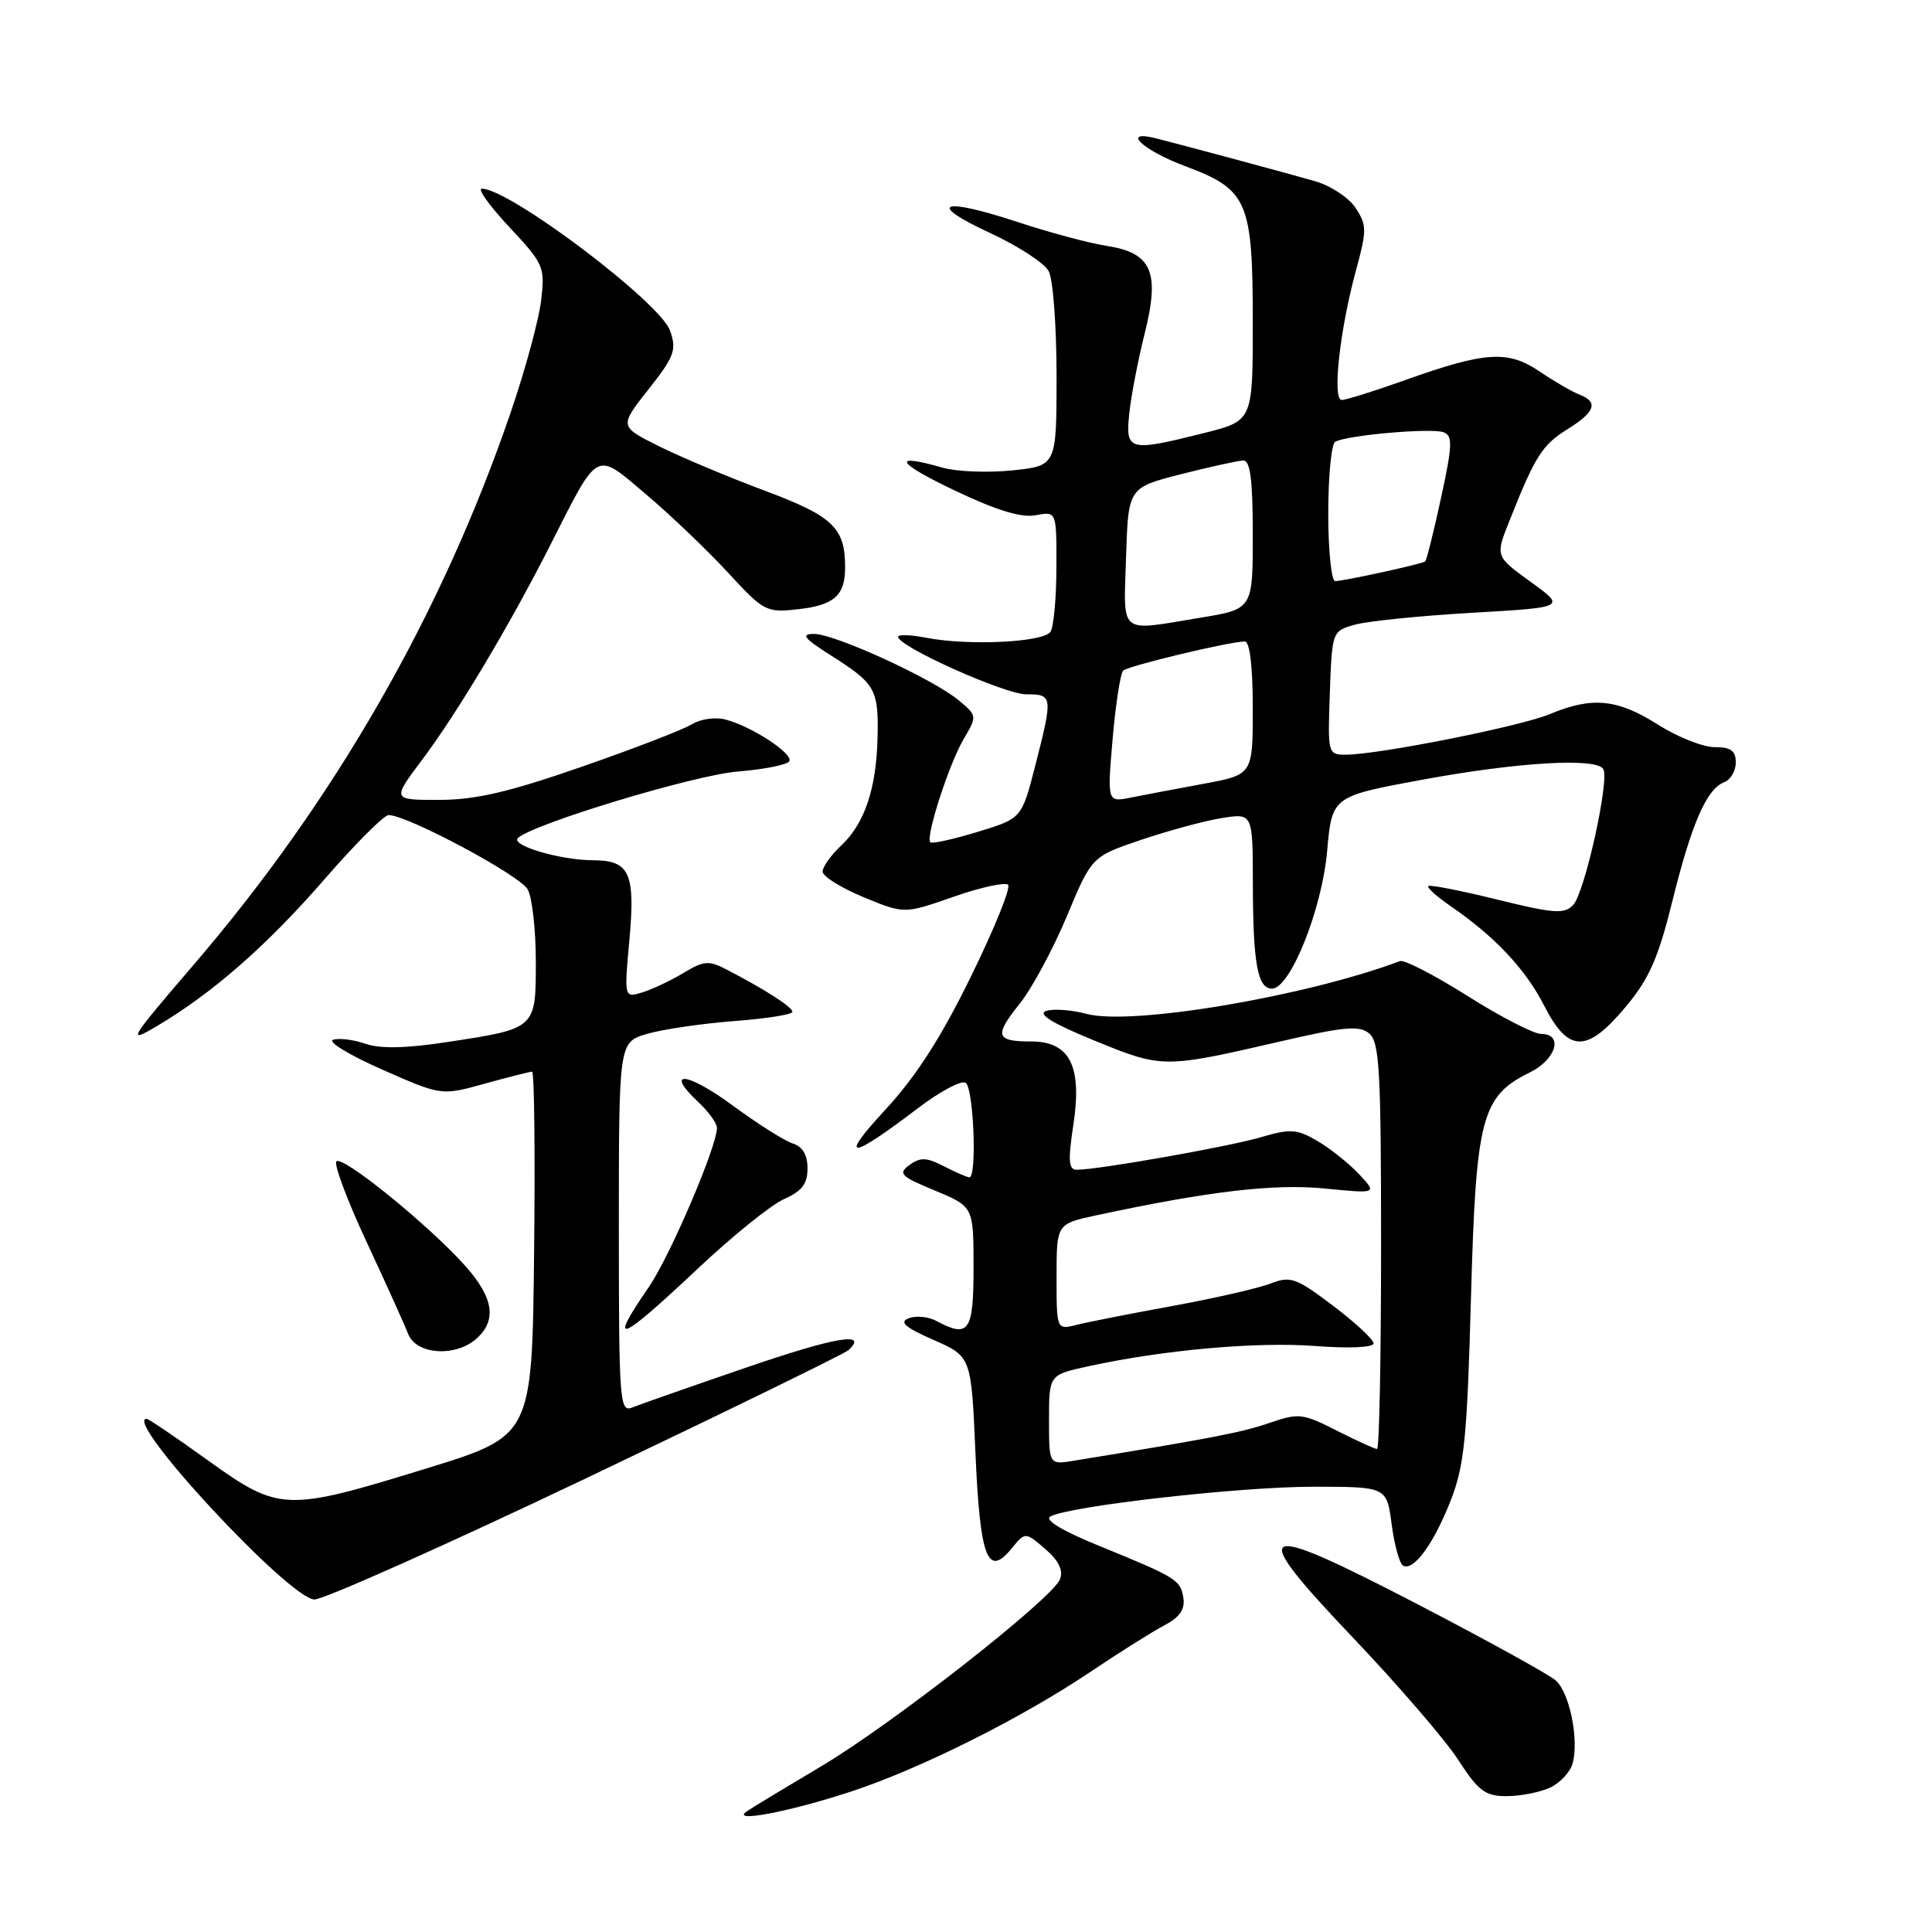 <?xml version="1.0" encoding="UTF-8" standalone="no"?>
<!DOCTYPE svg PUBLIC "-//W3C//DTD SVG 1.1//EN" "http://www.w3.org/Graphics/SVG/1.1/DTD/svg11.dtd" >
<svg xmlns="http://www.w3.org/2000/svg" xmlns:xlink="http://www.w3.org/1999/xlink" version="1.1" viewBox="0 0 256 256">
 <g >
 <path fill="currentColor"
d=" M 112.77 237.39 C 121.91 234.39 135.41 227.64 144.50 221.52 C 148.35 218.93 152.77 216.16 154.31 215.35 C 156.27 214.33 157.03 213.25 156.81 211.79 C 156.45 209.35 155.97 209.05 145.68 204.85 C 140.76 202.85 138.34 201.39 139.18 200.94 C 141.73 199.55 164.27 197.00 173.96 197.00 C 183.74 197.00 183.74 197.00 184.40 201.96 C 184.76 204.69 185.43 207.15 185.90 207.44 C 187.25 208.28 189.96 204.61 192.21 198.86 C 194.03 194.22 194.40 190.60 194.91 172.00 C 195.57 148.02 196.29 145.27 202.73 142.09 C 206.21 140.38 207.19 137.00 204.21 137.00 C 203.22 137.00 198.84 134.74 194.47 131.98 C 190.10 129.22 186.07 127.14 185.51 127.35 C 172.97 132.05 149.94 135.93 144.00 134.35 C 141.98 133.81 139.55 133.63 138.61 133.96 C 137.44 134.37 139.48 135.62 145.01 137.88 C 154.03 141.57 154.19 141.57 169.68 137.99 C 178.14 136.03 180.12 135.85 181.43 136.94 C 182.79 138.07 183.00 141.89 183.00 165.12 C 183.00 179.91 182.76 192.00 182.47 192.00 C 182.17 192.00 179.77 190.90 177.12 189.56 C 172.58 187.26 172.08 187.21 168.13 188.57 C 164.50 189.82 160.47 190.59 142.25 193.56 C 139.00 194.09 139.00 194.09 139.00 188.13 C 139.00 182.17 139.00 182.17 144.25 181.03 C 154.23 178.86 166.53 177.77 174.25 178.35 C 178.82 178.70 182.00 178.55 182.00 178.00 C 182.00 177.49 179.58 175.24 176.63 173.01 C 171.73 169.31 171.00 169.05 168.38 170.07 C 166.79 170.69 160.96 172.02 155.41 173.04 C 149.86 174.05 144.13 175.18 142.66 175.55 C 140.00 176.22 140.00 176.22 140.00 169.19 C 140.00 162.17 140.00 162.17 145.25 161.04 C 160.16 157.84 168.79 156.83 175.50 157.48 C 182.50 158.17 182.50 158.17 180.07 155.57 C 178.73 154.15 176.25 152.17 174.57 151.19 C 171.84 149.59 171.01 149.53 167.00 150.71 C 162.70 151.96 145.50 155.00 142.67 155.00 C 141.59 155.00 141.50 153.81 142.24 148.94 C 143.40 141.25 141.74 138.00 136.64 138.00 C 131.95 138.00 131.71 137.25 135.06 133.07 C 136.70 131.04 139.52 125.80 141.35 121.44 C 144.66 113.50 144.66 113.50 151.22 111.28 C 154.83 110.06 159.64 108.76 161.89 108.40 C 166.00 107.74 166.00 107.74 166.01 117.12 C 166.03 127.67 166.64 131.00 168.54 131.00 C 170.96 131.00 175.16 120.54 175.85 112.80 C 176.50 105.52 176.50 105.52 188.50 103.31 C 201.08 100.99 211.50 100.37 212.44 101.90 C 213.31 103.30 209.98 118.33 208.45 119.92 C 207.27 121.15 205.89 121.05 198.36 119.19 C 193.56 118.01 189.46 117.20 189.26 117.41 C 189.05 117.61 190.37 118.80 192.19 120.05 C 198.06 124.08 202.12 128.39 204.61 133.25 C 207.82 139.54 210.26 139.58 215.42 133.40 C 218.52 129.70 219.73 126.96 221.59 119.43 C 224.15 109.10 226.13 104.55 228.46 103.65 C 229.31 103.33 230.00 102.15 230.00 101.03 C 230.00 99.47 229.35 99.00 227.20 99.00 C 225.65 99.00 222.26 97.65 219.66 96.00 C 214.31 92.61 210.96 92.28 205.37 94.62 C 201.44 96.26 182.63 100.00 178.29 100.00 C 175.96 100.00 175.92 99.84 176.21 91.82 C 176.50 83.68 176.52 83.63 179.50 82.78 C 181.15 82.31 188.12 81.60 195.00 81.20 C 207.50 80.48 207.50 80.48 202.82 77.10 C 198.14 73.71 198.14 73.71 199.97 69.11 C 203.40 60.45 204.35 58.95 207.67 56.89 C 211.39 54.59 211.85 53.26 209.25 52.27 C 208.29 51.90 205.93 50.53 204.00 49.22 C 199.81 46.38 196.82 46.57 186.15 50.38 C 182.11 51.82 178.35 53.00 177.79 53.00 C 176.50 53.00 177.53 43.66 179.69 35.77 C 181.12 30.52 181.12 29.83 179.63 27.56 C 178.74 26.20 176.32 24.60 174.25 24.01 C 170.63 22.97 157.87 19.53 153.25 18.35 C 148.46 17.11 151.31 19.87 157.05 22.02 C 165.36 25.13 166.00 26.62 166.00 42.83 C 166.00 55.76 166.00 55.76 159.54 57.38 C 149.54 59.89 149.11 59.77 149.64 54.75 C 149.89 52.41 150.80 47.66 151.68 44.18 C 153.72 36.01 152.63 33.51 146.64 32.58 C 144.36 32.23 139.01 30.80 134.75 29.39 C 124.67 26.07 122.65 26.92 131.21 30.88 C 134.90 32.59 138.39 34.86 138.96 35.93 C 139.53 36.99 140.00 43.23 140.00 49.79 C 140.00 61.72 140.00 61.72 134.14 62.33 C 130.92 62.66 126.76 62.50 124.90 61.97 C 118.04 60.00 118.72 61.28 126.50 64.99 C 132.07 67.64 135.34 68.64 137.25 68.27 C 140.00 67.75 140.00 67.75 139.98 75.12 C 139.98 79.18 139.62 83.05 139.20 83.71 C 138.31 85.11 128.35 85.59 122.75 84.51 C 120.69 84.11 119.00 84.05 119.00 84.38 C 119.00 85.66 133.12 92.00 135.98 92.00 C 139.51 92.00 139.54 92.21 137.17 101.48 C 135.38 108.45 135.38 108.45 129.53 110.23 C 126.32 111.21 123.50 111.83 123.27 111.61 C 122.61 110.94 125.74 101.24 127.70 97.91 C 129.49 94.87 129.48 94.82 127.00 92.77 C 123.57 89.93 110.64 84.00 107.87 84.00 C 106.05 84.00 106.51 84.57 110.18 86.90 C 116.00 90.59 116.43 91.34 116.28 97.73 C 116.12 104.51 114.57 109.12 111.47 112.03 C 110.11 113.30 109.00 114.86 109.00 115.49 C 109.00 116.12 111.43 117.64 114.40 118.87 C 119.81 121.11 119.81 121.11 126.34 118.83 C 129.94 117.57 133.19 116.86 133.58 117.24 C 133.96 117.63 131.75 123.09 128.66 129.38 C 124.69 137.50 121.38 142.64 117.28 147.08 C 111.03 153.84 112.58 153.74 121.70 146.79 C 124.57 144.61 127.38 143.12 127.95 143.47 C 129.01 144.12 129.48 156.00 128.45 156.00 C 128.15 156.00 126.63 155.34 125.08 154.54 C 122.78 153.35 121.95 153.32 120.52 154.36 C 118.96 155.50 119.32 155.87 123.89 157.76 C 129.00 159.89 129.00 159.89 129.00 167.94 C 129.00 176.49 128.39 177.35 124.01 175.00 C 122.98 174.46 121.37 174.31 120.42 174.67 C 119.10 175.18 119.89 175.87 123.69 177.54 C 128.70 179.75 128.70 179.75 129.25 192.48 C 129.85 206.38 130.85 209.08 134.00 205.23 C 135.85 202.97 135.85 202.97 138.49 205.24 C 140.28 206.78 140.91 208.06 140.46 209.25 C 139.47 211.82 118.19 228.49 108.72 234.10 C 104.20 236.78 99.83 239.42 99.00 239.98 C 96.60 241.59 104.49 240.11 112.77 237.39 Z  M 205.37 236.88 C 206.72 236.26 208.08 234.80 208.39 233.63 C 209.23 230.41 207.97 224.27 206.13 222.66 C 205.23 221.87 197.07 217.37 187.99 212.65 C 166.22 201.34 164.99 201.98 179.37 217.10 C 185.27 223.30 191.50 230.54 193.22 233.19 C 195.90 237.33 196.80 238.00 199.62 238.00 C 201.43 238.00 204.01 237.50 205.37 236.88 Z  M 77.66 195.88 C 96.27 187.01 111.92 179.37 112.43 178.90 C 115.14 176.39 110.66 177.16 98.76 181.25 C 91.47 183.75 84.71 186.12 83.75 186.51 C 82.11 187.17 82.00 185.65 82.00 162.65 C 82.00 138.09 82.00 138.09 85.75 136.99 C 87.81 136.39 92.99 135.63 97.25 135.30 C 101.51 134.98 105.00 134.43 105.00 134.07 C 105.00 133.44 101.41 131.13 96.26 128.46 C 93.92 127.24 93.24 127.30 90.55 128.93 C 88.87 129.94 86.42 131.10 85.10 131.50 C 82.70 132.23 82.70 132.23 83.40 124.53 C 84.20 115.71 83.43 114.00 78.63 113.99 C 74.28 113.99 67.58 112.01 68.63 111.04 C 70.70 109.14 92.03 102.69 97.77 102.23 C 101.23 101.95 104.29 101.34 104.58 100.88 C 105.18 99.89 99.61 96.25 96.10 95.33 C 94.78 94.99 92.79 95.27 91.68 95.97 C 90.57 96.66 84.00 99.20 77.08 101.60 C 67.45 104.95 63.03 105.98 58.22 105.99 C 51.94 106.00 51.94 106.00 55.88 100.75 C 60.56 94.53 67.53 82.86 72.94 72.18 C 79.41 59.42 78.80 59.74 85.64 65.53 C 88.86 68.26 93.73 72.91 96.45 75.86 C 101.25 81.06 101.53 81.20 105.82 80.72 C 110.49 80.19 111.96 78.90 111.98 75.32 C 112.02 69.95 110.45 68.43 101.34 65.02 C 96.48 63.21 90.15 60.54 87.28 59.11 C 82.06 56.50 82.06 56.50 85.92 51.60 C 89.37 47.23 89.68 46.38 88.79 43.82 C 87.48 40.06 67.52 25.00 63.84 25.00 C 63.23 25.00 64.87 27.29 67.49 30.09 C 72.07 34.99 72.23 35.37 71.70 39.84 C 71.39 42.40 69.60 49.00 67.72 54.50 C 58.58 81.27 44.37 106.04 25.70 127.79 C 17.06 137.86 16.77 138.34 20.76 135.98 C 28.13 131.63 35.38 125.28 43.00 116.50 C 47.06 111.83 50.88 108.00 51.49 108.00 C 53.98 108.00 68.93 116.00 69.93 117.86 C 70.52 118.97 71.00 123.26 71.00 127.40 C 71.00 136.32 71.05 136.28 59.38 138.06 C 53.80 138.92 50.40 138.99 48.40 138.30 C 46.80 137.75 44.88 137.52 44.13 137.78 C 43.38 138.03 46.30 139.81 50.63 141.72 C 58.50 145.19 58.50 145.19 64.23 143.59 C 67.39 142.72 70.21 142.00 70.50 142.00 C 70.80 142.00 70.92 152.86 70.77 166.13 C 70.50 190.27 70.50 190.27 56.50 194.58 C 37.83 200.33 37.02 200.30 27.54 193.50 C 23.33 190.47 19.68 188.00 19.44 188.00 C 16.19 188.00 38.32 211.85 41.66 211.94 C 42.84 211.97 59.04 204.75 77.66 195.88 Z  M 63.17 177.35 C 65.84 174.93 65.40 171.98 61.74 167.84 C 56.99 162.46 45.19 152.89 44.56 153.91 C 44.26 154.39 46.08 159.22 48.61 164.64 C 51.14 170.06 53.60 175.51 54.08 176.75 C 55.15 179.52 60.39 179.86 63.17 177.35 Z  M 92.42 168.14 C 97.01 163.81 102.17 159.65 103.88 158.89 C 106.26 157.84 107.00 156.87 107.00 154.82 C 107.00 153.03 106.35 151.93 105.03 151.51 C 103.95 151.17 100.37 148.90 97.07 146.47 C 91.03 142.03 87.95 141.73 92.53 146.03 C 93.89 147.30 95.00 148.84 95.00 149.45 C 95.00 151.92 88.78 166.45 85.99 170.51 C 80.47 178.54 81.95 177.99 92.42 168.14 Z  M 147.43 97.90 C 147.83 93.28 148.46 89.21 148.83 88.86 C 149.50 88.22 162.94 85.00 164.95 85.00 C 165.60 85.00 166.00 88.32 166.00 93.83 C 166.00 102.65 166.00 102.65 159.51 103.85 C 155.94 104.51 151.60 105.33 149.87 105.68 C 146.71 106.31 146.71 106.31 147.43 97.90 Z  M 149.21 73.81 C 149.50 64.62 149.50 64.62 156.50 62.83 C 160.35 61.85 164.06 61.04 164.75 61.02 C 165.67 61.01 166.00 63.63 166.00 70.85 C 166.00 80.71 166.00 80.71 159.06 81.85 C 148.10 83.66 148.88 84.31 149.21 73.81 Z  M 176.00 68.06 C 176.00 63.14 176.41 58.86 176.91 58.55 C 178.34 57.67 189.69 56.67 191.29 57.28 C 192.51 57.75 192.46 59.00 190.94 66.00 C 189.97 70.49 189.02 74.27 188.84 74.40 C 188.35 74.75 178.02 77.00 176.92 77.00 C 176.42 77.00 176.00 72.98 176.00 68.06 Z "/>
</g>
</svg>